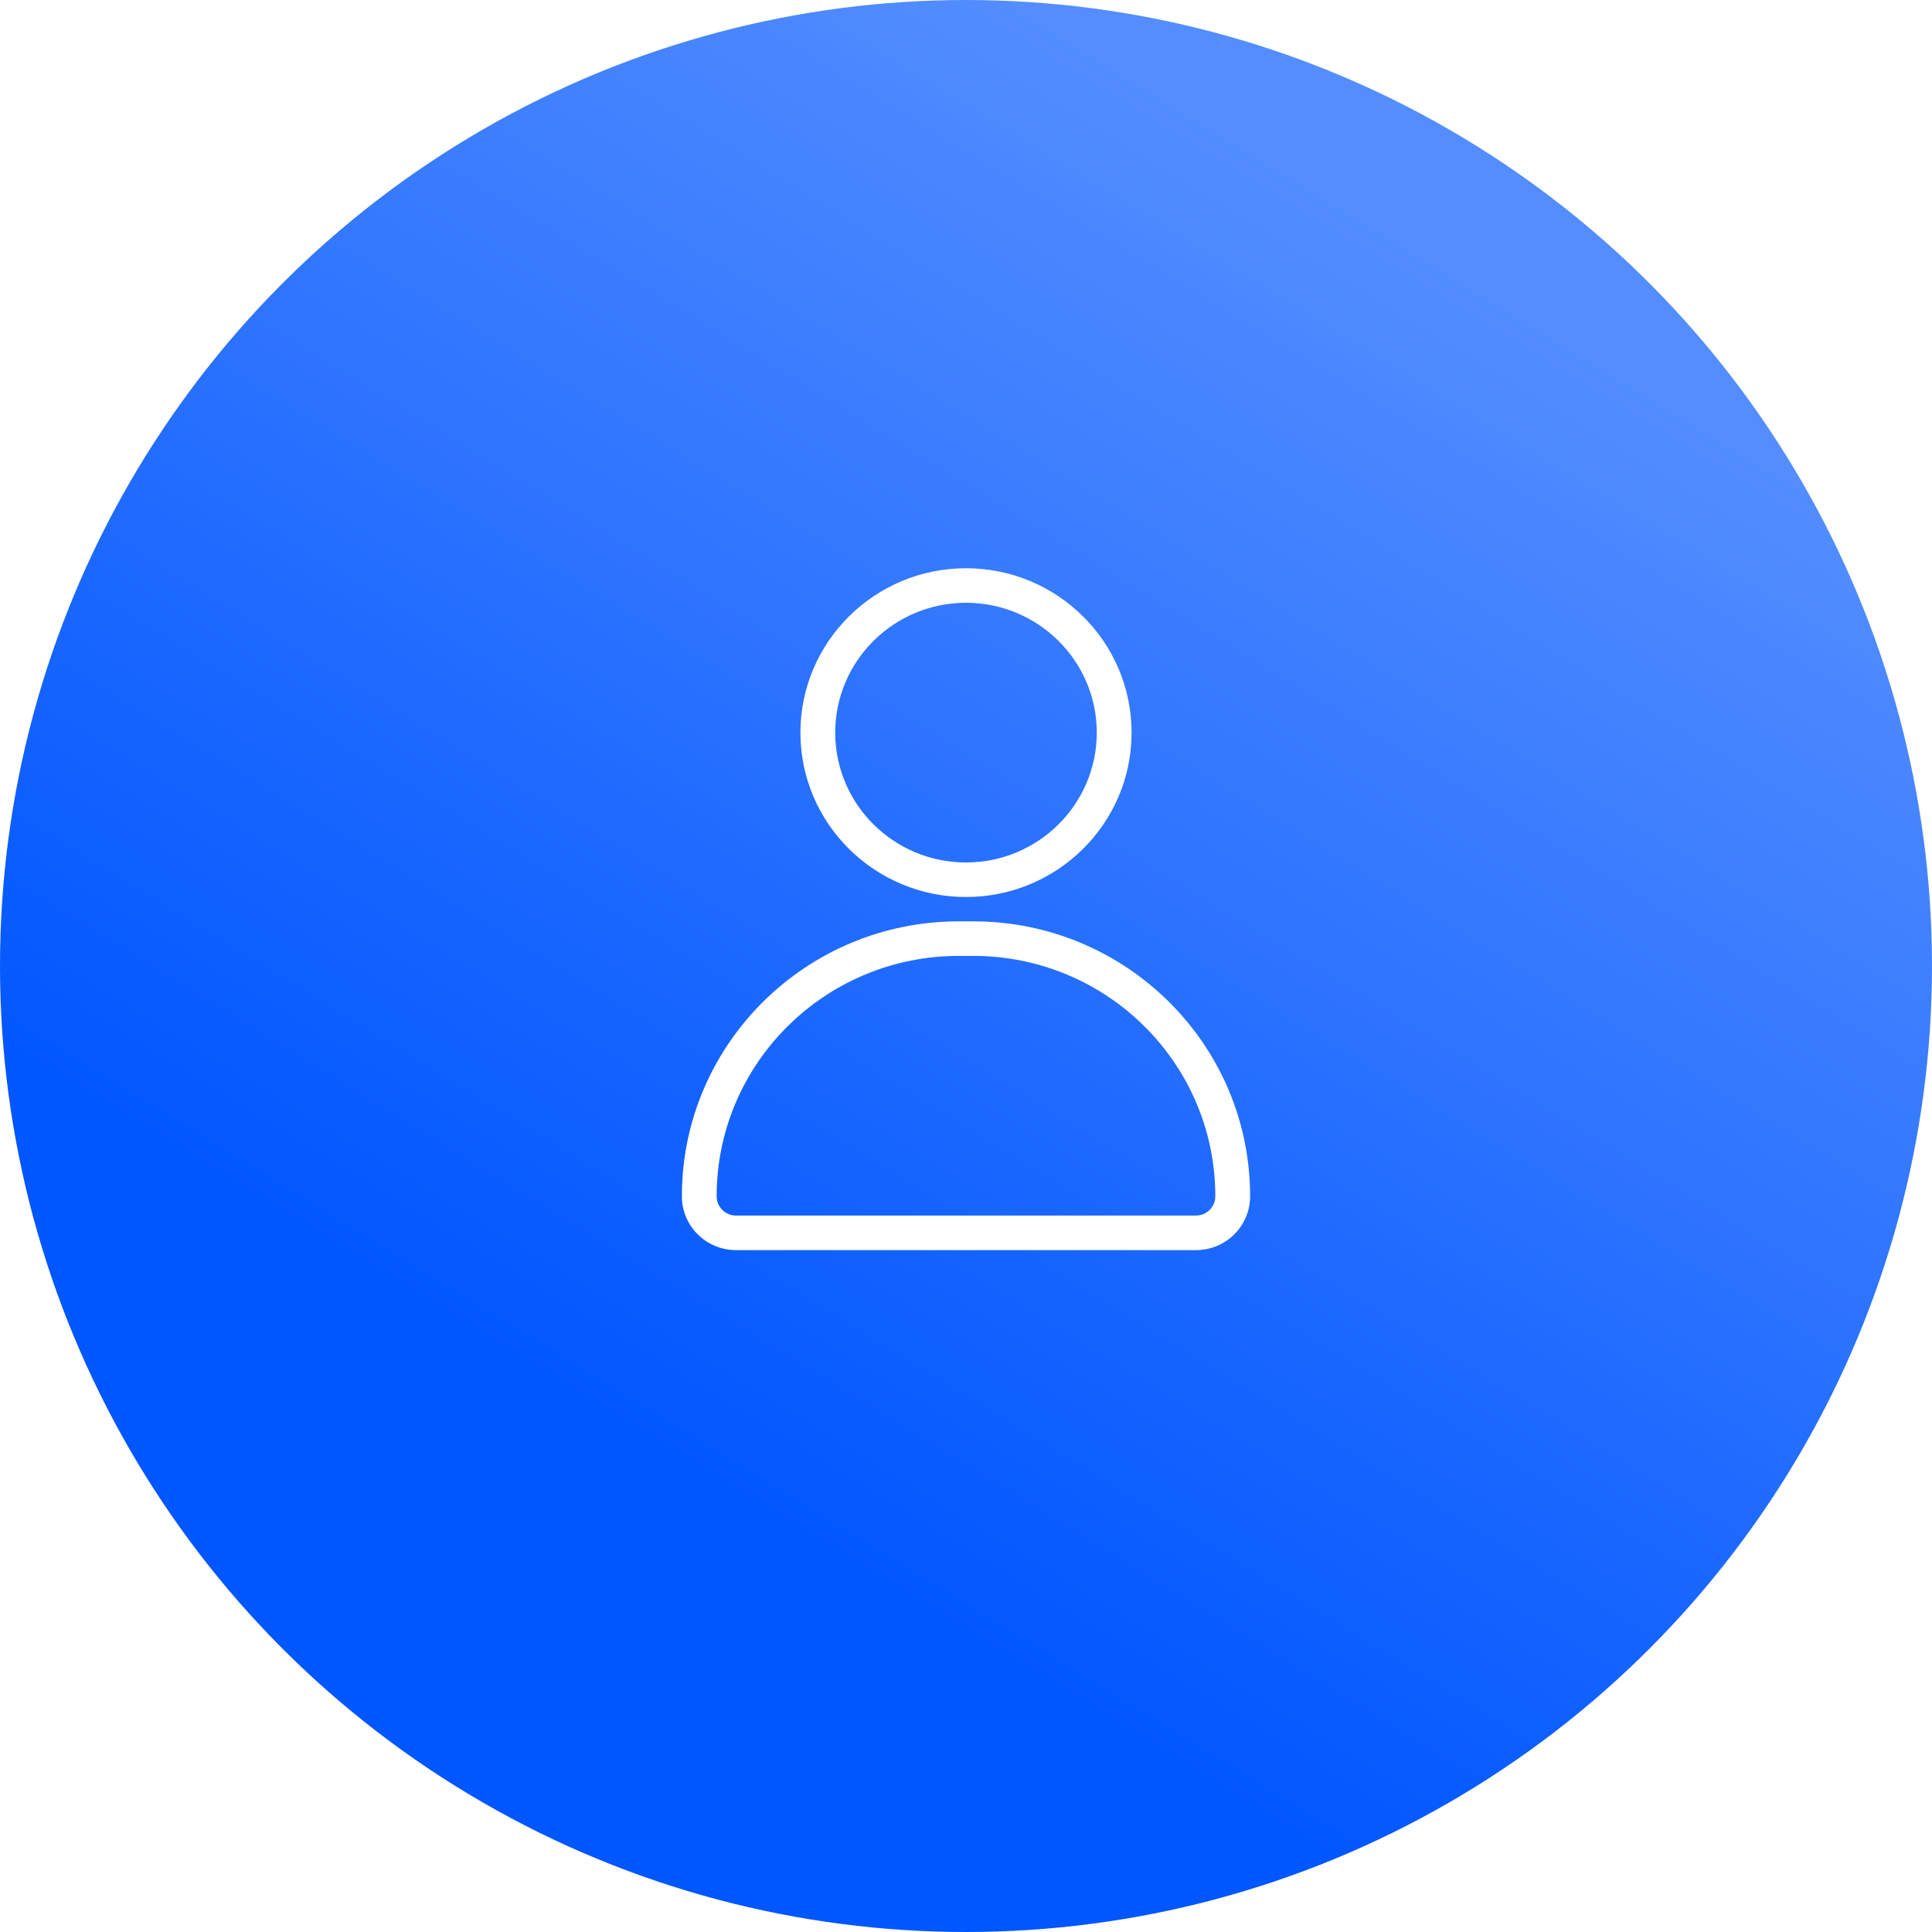 <svg width="51" height="51" viewBox="0 0 51 51" fill="none" xmlns="http://www.w3.org/2000/svg">
<g filter="url(#filter0_b_4_653)">
<circle cx="25.5" cy="25.5" r="25.5" fill="url(#paint0_linear_4_653)"/>
</g>
<path fill-rule="evenodd" clip-rule="evenodd" d="M25.5 15C23.088 15 21.129 16.945 21.129 19.34C21.129 21.735 23.088 23.679 25.5 23.679C27.912 23.679 29.871 21.735 29.871 19.34C29.871 16.945 27.912 15 25.5 15ZM25.5 15.912C27.405 15.912 28.952 17.448 28.952 19.34C28.952 21.231 27.405 22.767 25.5 22.767C23.595 22.767 22.048 21.231 22.048 19.34C22.048 17.448 23.595 15.912 25.5 15.912Z" fill="white"/>
<path fill-rule="evenodd" clip-rule="evenodd" d="M18 31.581L18 31.512C18.037 27.535 21.296 24.321 25.311 24.321H25.689C29.726 24.321 33 27.571 33 31.58C33 32.364 32.36 33 31.571 33H19.429C18.64 33 18 32.365 18 31.581ZM25.689 25.233C29.2 25.233 32.049 28.043 32.081 31.521V31.581C32.081 31.861 31.852 32.088 31.57 32.088H19.429C19.147 32.088 18.918 31.861 18.918 31.581C18.918 28.075 21.781 25.233 25.311 25.233H25.689Z" fill="white"/>
<defs>
<filter id="filter0_b_4_653" x="-60" y="-60" width="171" height="171" filterUnits="userSpaceOnUse" color-interpolation-filters="sRGB">
<feFlood flood-opacity="0" result="BackgroundImageFix"/>
<feGaussianBlur in="BackgroundImageFix" stdDeviation="30"/>
<feComposite in2="SourceAlpha" operator="in" result="effect1_backgroundBlur_4_653"/>
<feBlend mode="normal" in="SourceGraphic" in2="effect1_backgroundBlur_4_653" result="shape"/>
</filter>
<linearGradient id="paint0_linear_4_653" x1="41.639" y1="9.199" x2="21.842" y2="41.532" gradientUnits="userSpaceOnUse">
<stop stop-color="#538DFF"/>
<stop offset="1" stop-color="#0056FF"/>
</linearGradient>
</defs>
</svg>
